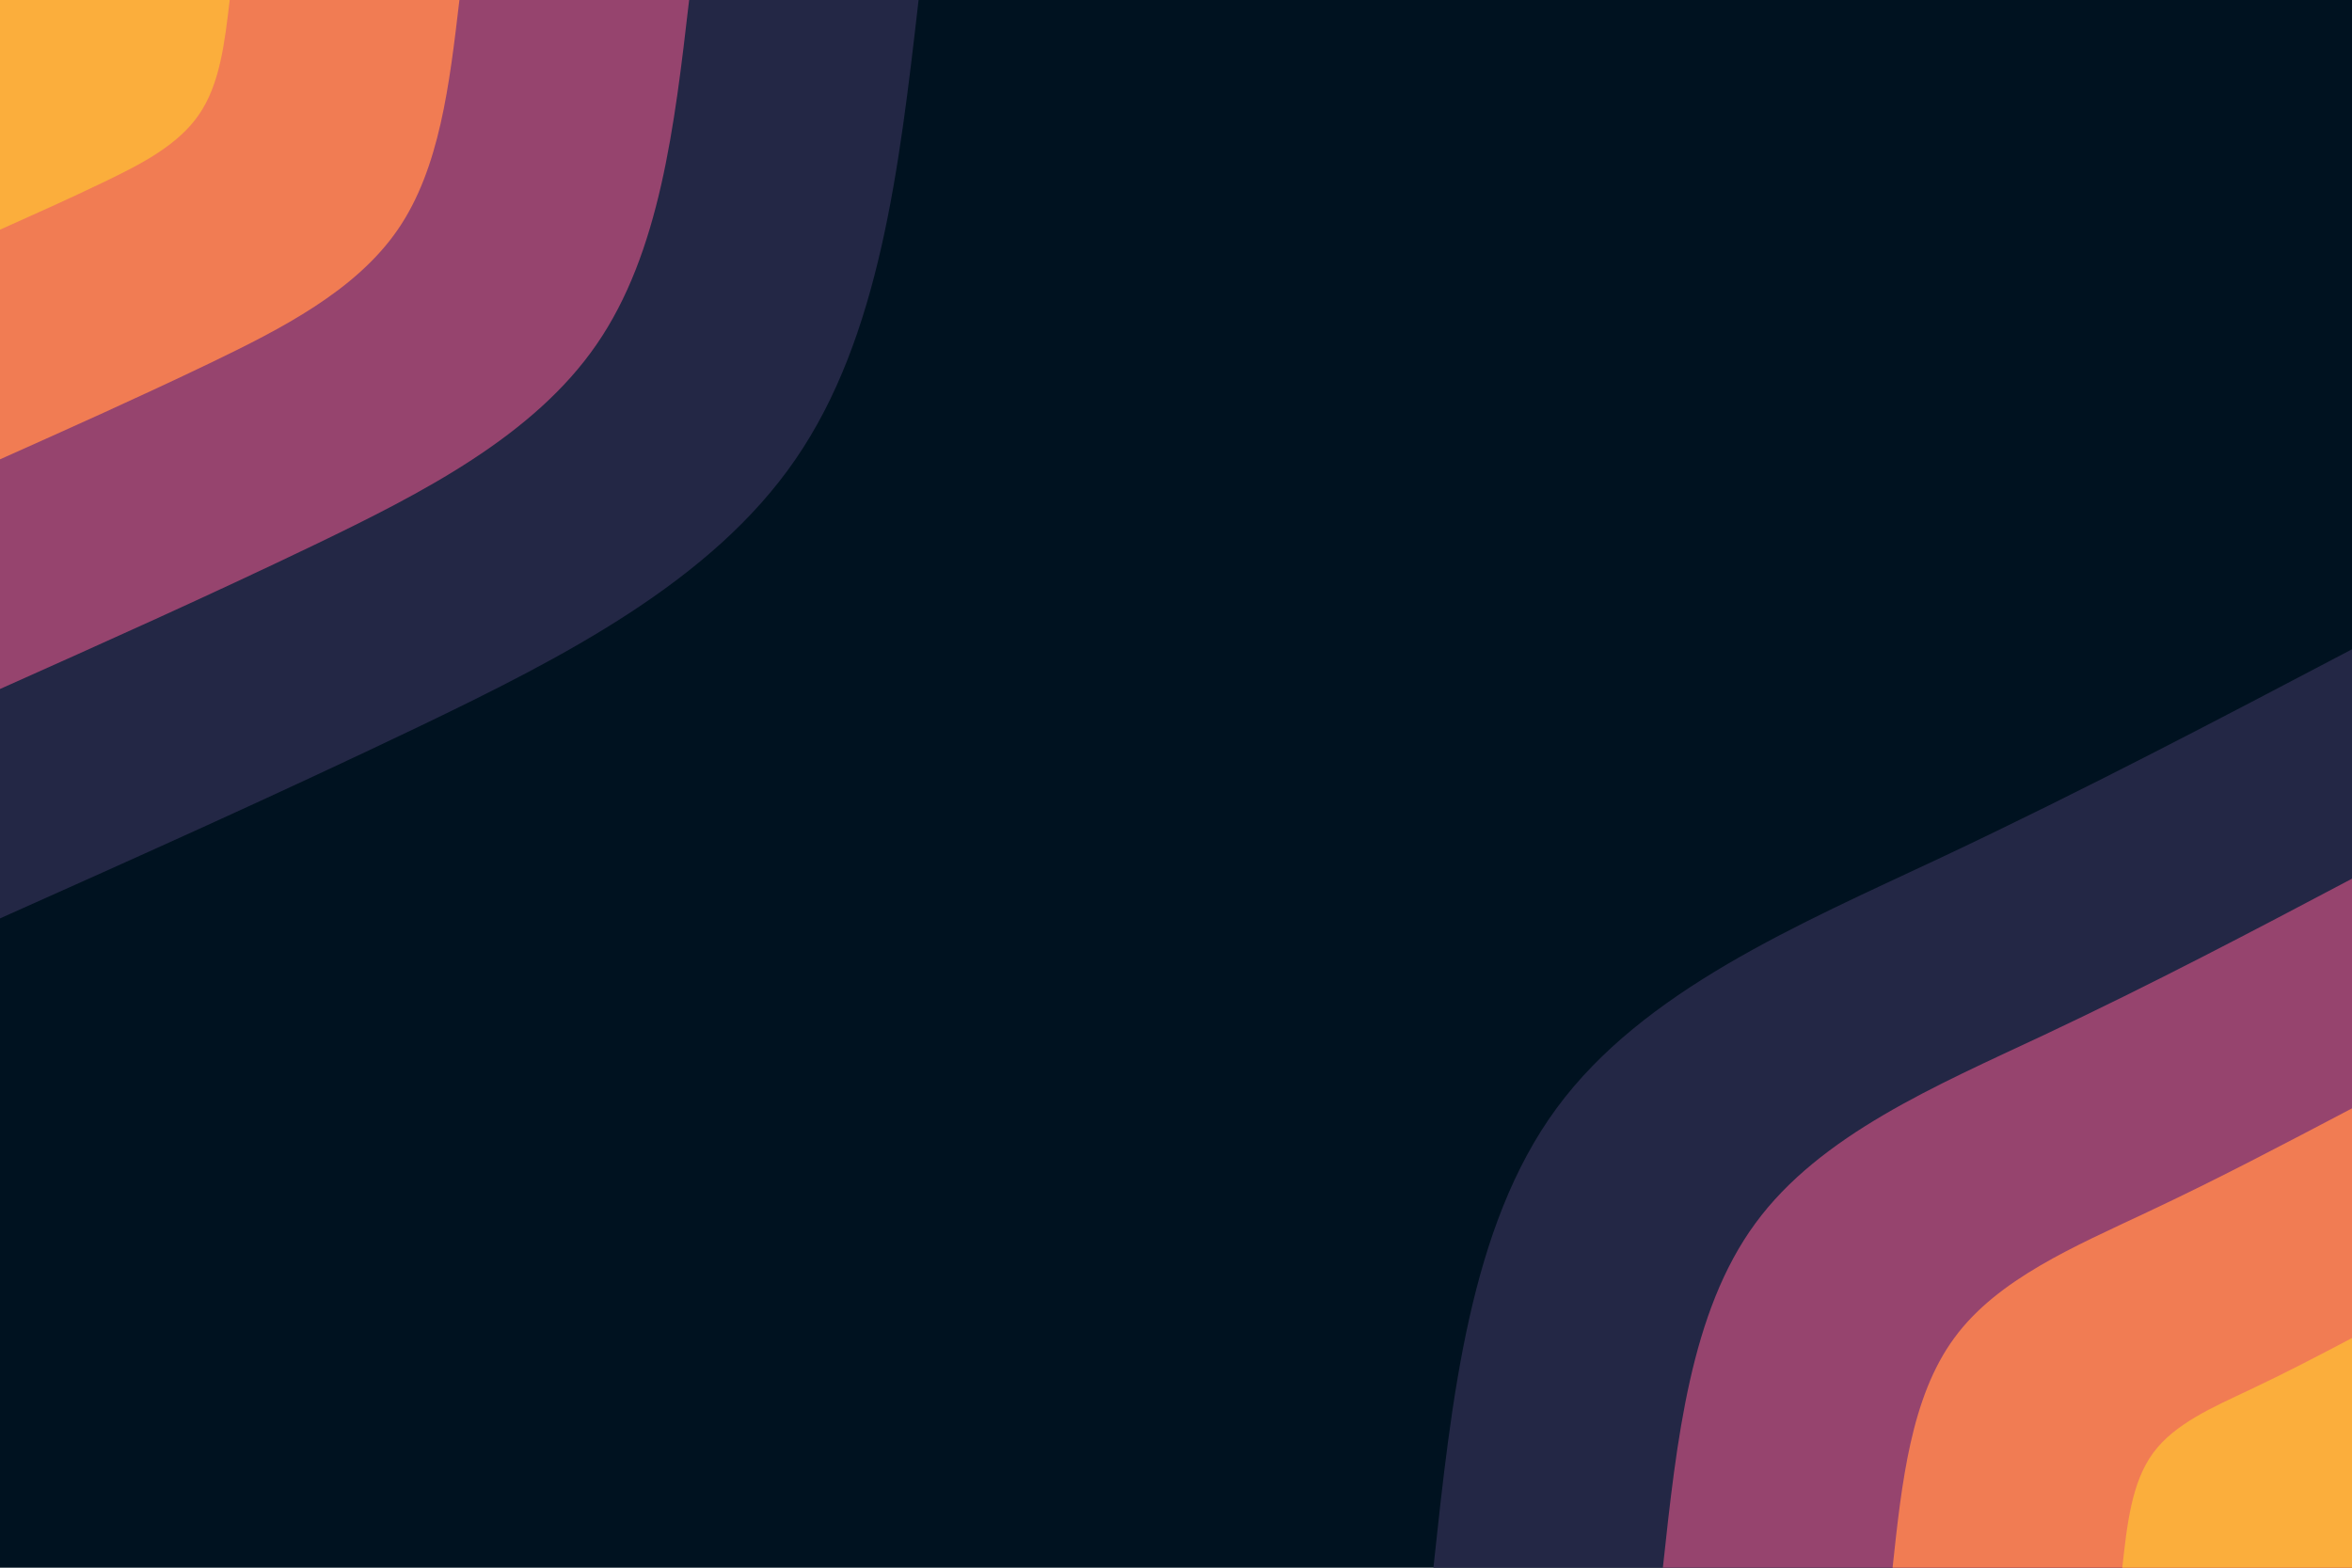 <svg id="visual" viewBox="0 0 900 600" width="900" height="600" xmlns="http://www.w3.org/2000/svg" xmlns:xlink="http://www.w3.org/1999/xlink" version="1.1"><rect x="0" y="0" width="900" height="600" fill="#001220"></rect><defs><linearGradient id="grad1_0" x1="33.3%" y1="100%" x2="100%" y2="0%"><stop offset="20%" stop-color="#fbae3c" stop-opacity="1"></stop><stop offset="80%" stop-color="#fbae3c" stop-opacity="1"></stop></linearGradient></defs><defs><linearGradient id="grad1_1" x1="33.3%" y1="100%" x2="100%" y2="0%"><stop offset="20%" stop-color="#fbae3c" stop-opacity="1"></stop><stop offset="80%" stop-color="#cc5867" stop-opacity="1"></stop></linearGradient></defs><defs><linearGradient id="grad1_2" x1="33.3%" y1="100%" x2="100%" y2="0%"><stop offset="20%" stop-color="#593762" stop-opacity="1"></stop><stop offset="80%" stop-color="#cc5867" stop-opacity="1"></stop></linearGradient></defs><defs><linearGradient id="grad1_3" x1="33.3%" y1="100%" x2="100%" y2="0%"><stop offset="20%" stop-color="#593762" stop-opacity="1"></stop><stop offset="80%" stop-color="#001220" stop-opacity="1"></stop></linearGradient></defs><defs><linearGradient id="grad2_0" x1="0%" y1="100%" x2="66.7%" y2="0%"><stop offset="20%" stop-color="#fbae3c" stop-opacity="1"></stop><stop offset="80%" stop-color="#fbae3c" stop-opacity="1"></stop></linearGradient></defs><defs><linearGradient id="grad2_1" x1="0%" y1="100%" x2="66.7%" y2="0%"><stop offset="20%" stop-color="#cc5867" stop-opacity="1"></stop><stop offset="80%" stop-color="#fbae3c" stop-opacity="1"></stop></linearGradient></defs><defs><linearGradient id="grad2_2" x1="0%" y1="100%" x2="66.7%" y2="0%"><stop offset="20%" stop-color="#cc5867" stop-opacity="1"></stop><stop offset="80%" stop-color="#593762" stop-opacity="1"></stop></linearGradient></defs><defs><linearGradient id="grad2_3" x1="0%" y1="100%" x2="66.7%" y2="0%"><stop offset="20%" stop-color="#001220" stop-opacity="1"></stop><stop offset="80%" stop-color="#593762" stop-opacity="1"></stop></linearGradient></defs><g transform="translate(900, 600)"><path d="M-351.5 0C-344.5 -65.3 -337.6 -130.6 -304.4 -175.8C-271.3 -220.9 -212.1 -246 -157 -271.9C-101.9 -297.9 -51 -324.7 0 -351.5L0 0Z" fill="#232745"></path><path d="M-263.7 0C-258.4 -49 -253.2 -97.9 -228.3 -131.8C-203.5 -165.7 -159.1 -184.5 -117.8 -203.9C-76.4 -223.4 -38.2 -243.5 0 -263.7L0 0Z" fill="#96446e"></path><path d="M-175.8 0C-172.3 -32.6 -168.8 -65.3 -152.2 -87.9C-135.7 -110.5 -106 -123 -78.5 -136C-51 -148.9 -25.5 -162.4 0 -175.8L0 0Z" fill="#f17c53"></path><path d="M-87.9 0C-86.1 -16.3 -84.4 -32.6 -76.1 -43.9C-67.8 -55.2 -53 -61.5 -39.3 -68C-25.5 -74.5 -12.7 -81.2 0 -87.9L0 0Z" fill="#fbae3c"></path></g><g transform="translate(0, 0)"><path d="M351.5 0C344.1 64.5 336.6 129 304.4 175.8C272.3 222.6 215.4 251.6 160.5 278C105.6 304.3 52.8 327.9 0 351.5L0 0Z" fill="#232745"></path><path d="M263.7 0C258.1 48.4 252.5 96.7 228.3 131.8C204.2 166.9 161.5 188.7 120.4 208.5C79.2 228.3 39.6 246 0 263.7L0 0Z" fill="#96446e"></path><path d="M175.8 0C172 32.2 168.3 64.5 152.2 87.9C136.1 111.3 107.7 125.8 80.3 139C52.8 152.2 26.4 164 0 175.8L0 0Z" fill="#f17c53"></path><path d="M87.9 0C86 16.1 84.2 32.2 76.1 43.9C68.1 55.6 53.8 62.9 40.1 69.5C26.4 76.1 13.2 82 0 87.9L0 0Z" fill="#fbae3c"></path></g></svg>